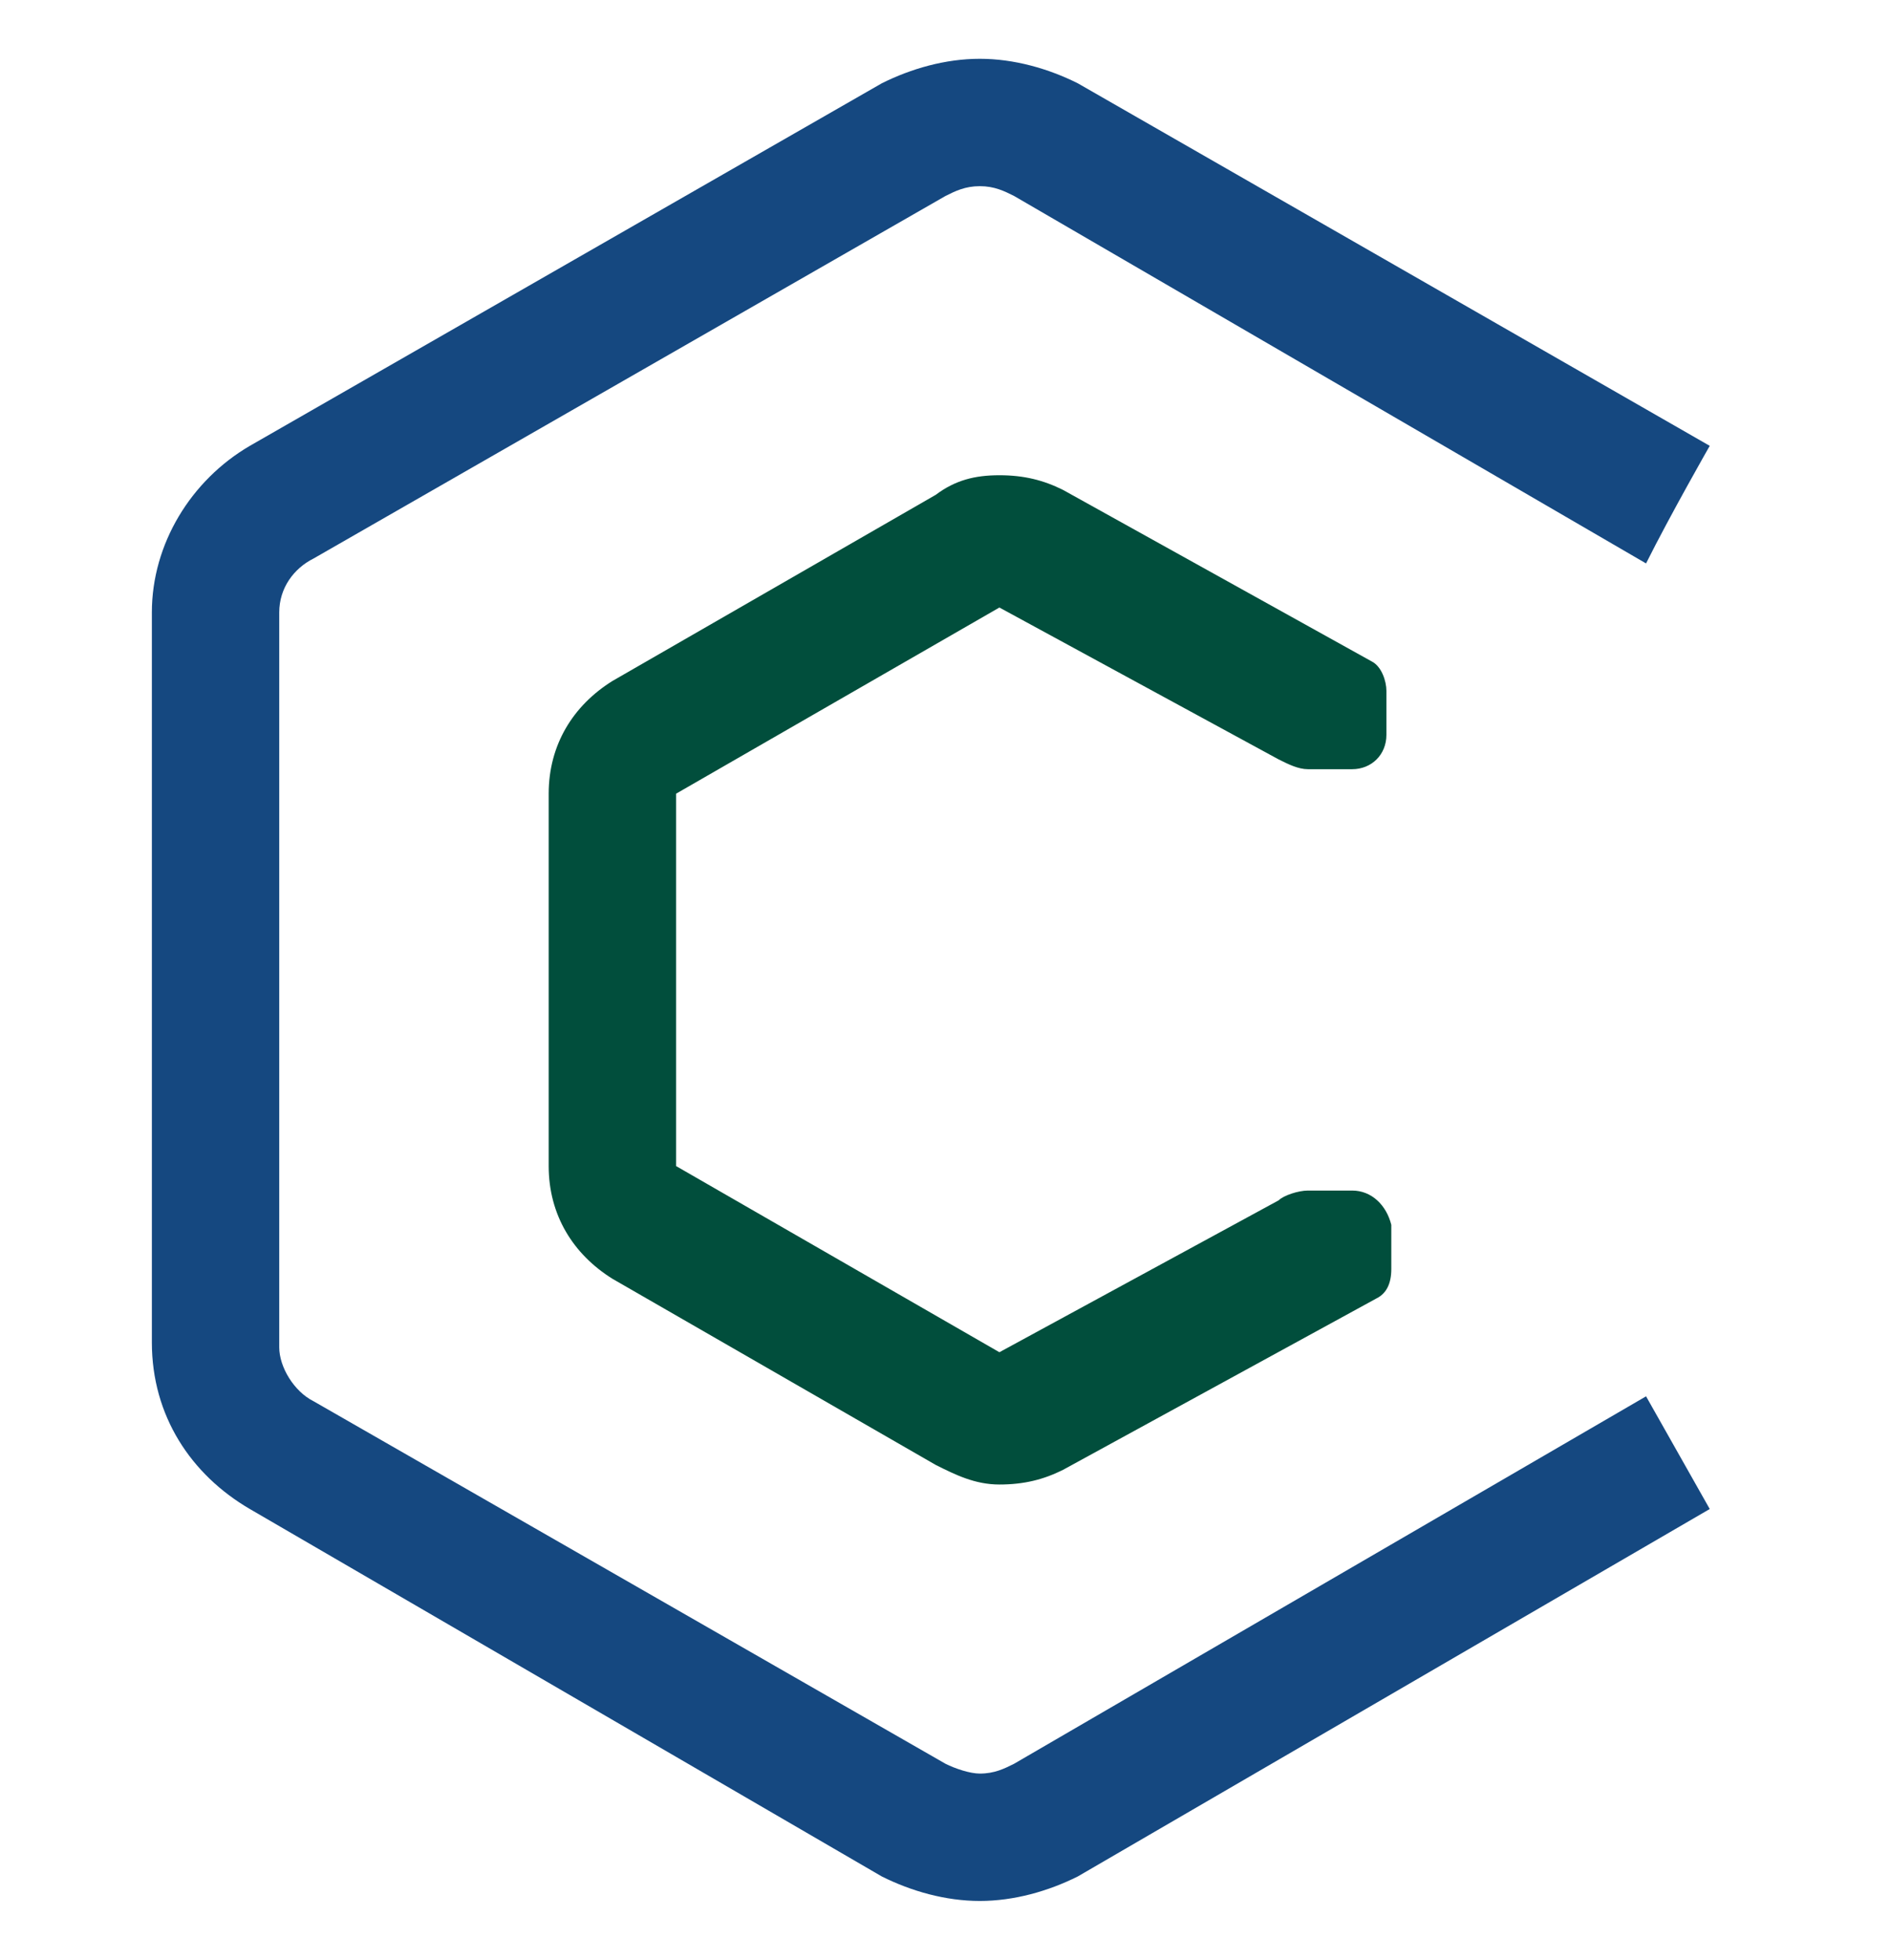 <svg version="1.1" id="Capa_1" xmlns="http://www.w3.org/2000/svg" xmlns:xlink="http://www.w3.org/1999/xlink" x="0px" y="0px"
	 viewBox="0 0 38.6 40" style="enable-background:new 0 0 38.6 40;" xml:space="preserve">
<style type="text/css">
	.st0{fill:#154880;}
	.st1{fill:#014E3C;}
</style>
<path class="st0" d="M34.9,9.1L22,1.7c-0.6-0.3-1.3-0.5-2-0.5s-1.4,0.2-2,0.5l0,0L5.1,9.1c-1.2,0.7-2,2-2,3.4v14.9
	c0,1.5,0.8,2.7,2,3.4l0,0L18,38.3c0.6,0.3,1.3,0.5,2,0.5c0.7,0,1.4-0.2,2-0.5l0,0l12.9-7.5l-1.3-2.3l0,0L20.7,36
	c-0.2,0.1-0.4,0.2-0.7,0.2c-0.2,0-0.5-0.1-0.7-0.2l0,0L6.4,28.6c-0.4-0.2-0.7-0.7-0.7-1.1V12.5c0-0.5,0.3-0.9,0.7-1.1l0,0L19.3,4
	c0.2-0.1,0.4-0.2,0.7-0.2s0.5,0.1,0.7,0.2l0,0l12.9,7.5C34.1,10.5,34.9,9.1,34.9,9.1z"/>
<path class="st1" d="M27.6,24.3h-0.9c-0.2,0-0.5,0.1-0.6,0.2l0,0l-5.7,3.1l-6.6-3.8v-7.6l6.6-3.8l5.7,3.1c0.2,0.1,0.4,0.2,0.6,0.2
	h0.9c0.4,0,0.7-0.3,0.7-0.7v-0.9c0-0.2-0.1-0.5-0.3-0.6l0,0l-6.3-3.5c-0.4-0.2-0.8-0.3-1.3-0.3c-0.5,0-0.9,0.1-1.3,0.4l0,0l-6.6,3.8
	c-0.8,0.5-1.3,1.3-1.3,2.3v7.6c0,1,0.5,1.8,1.3,2.3l0,0l6.6,3.8c0.4,0.2,0.8,0.4,1.3,0.4c0.5,0,0.9-0.1,1.3-0.3l0,0l6.4-3.5
	c0.2-0.1,0.3-0.3,0.3-0.6V25C28.3,24.6,28,24.3,27.6,24.3L27.6,24.3z"/>
</svg>
